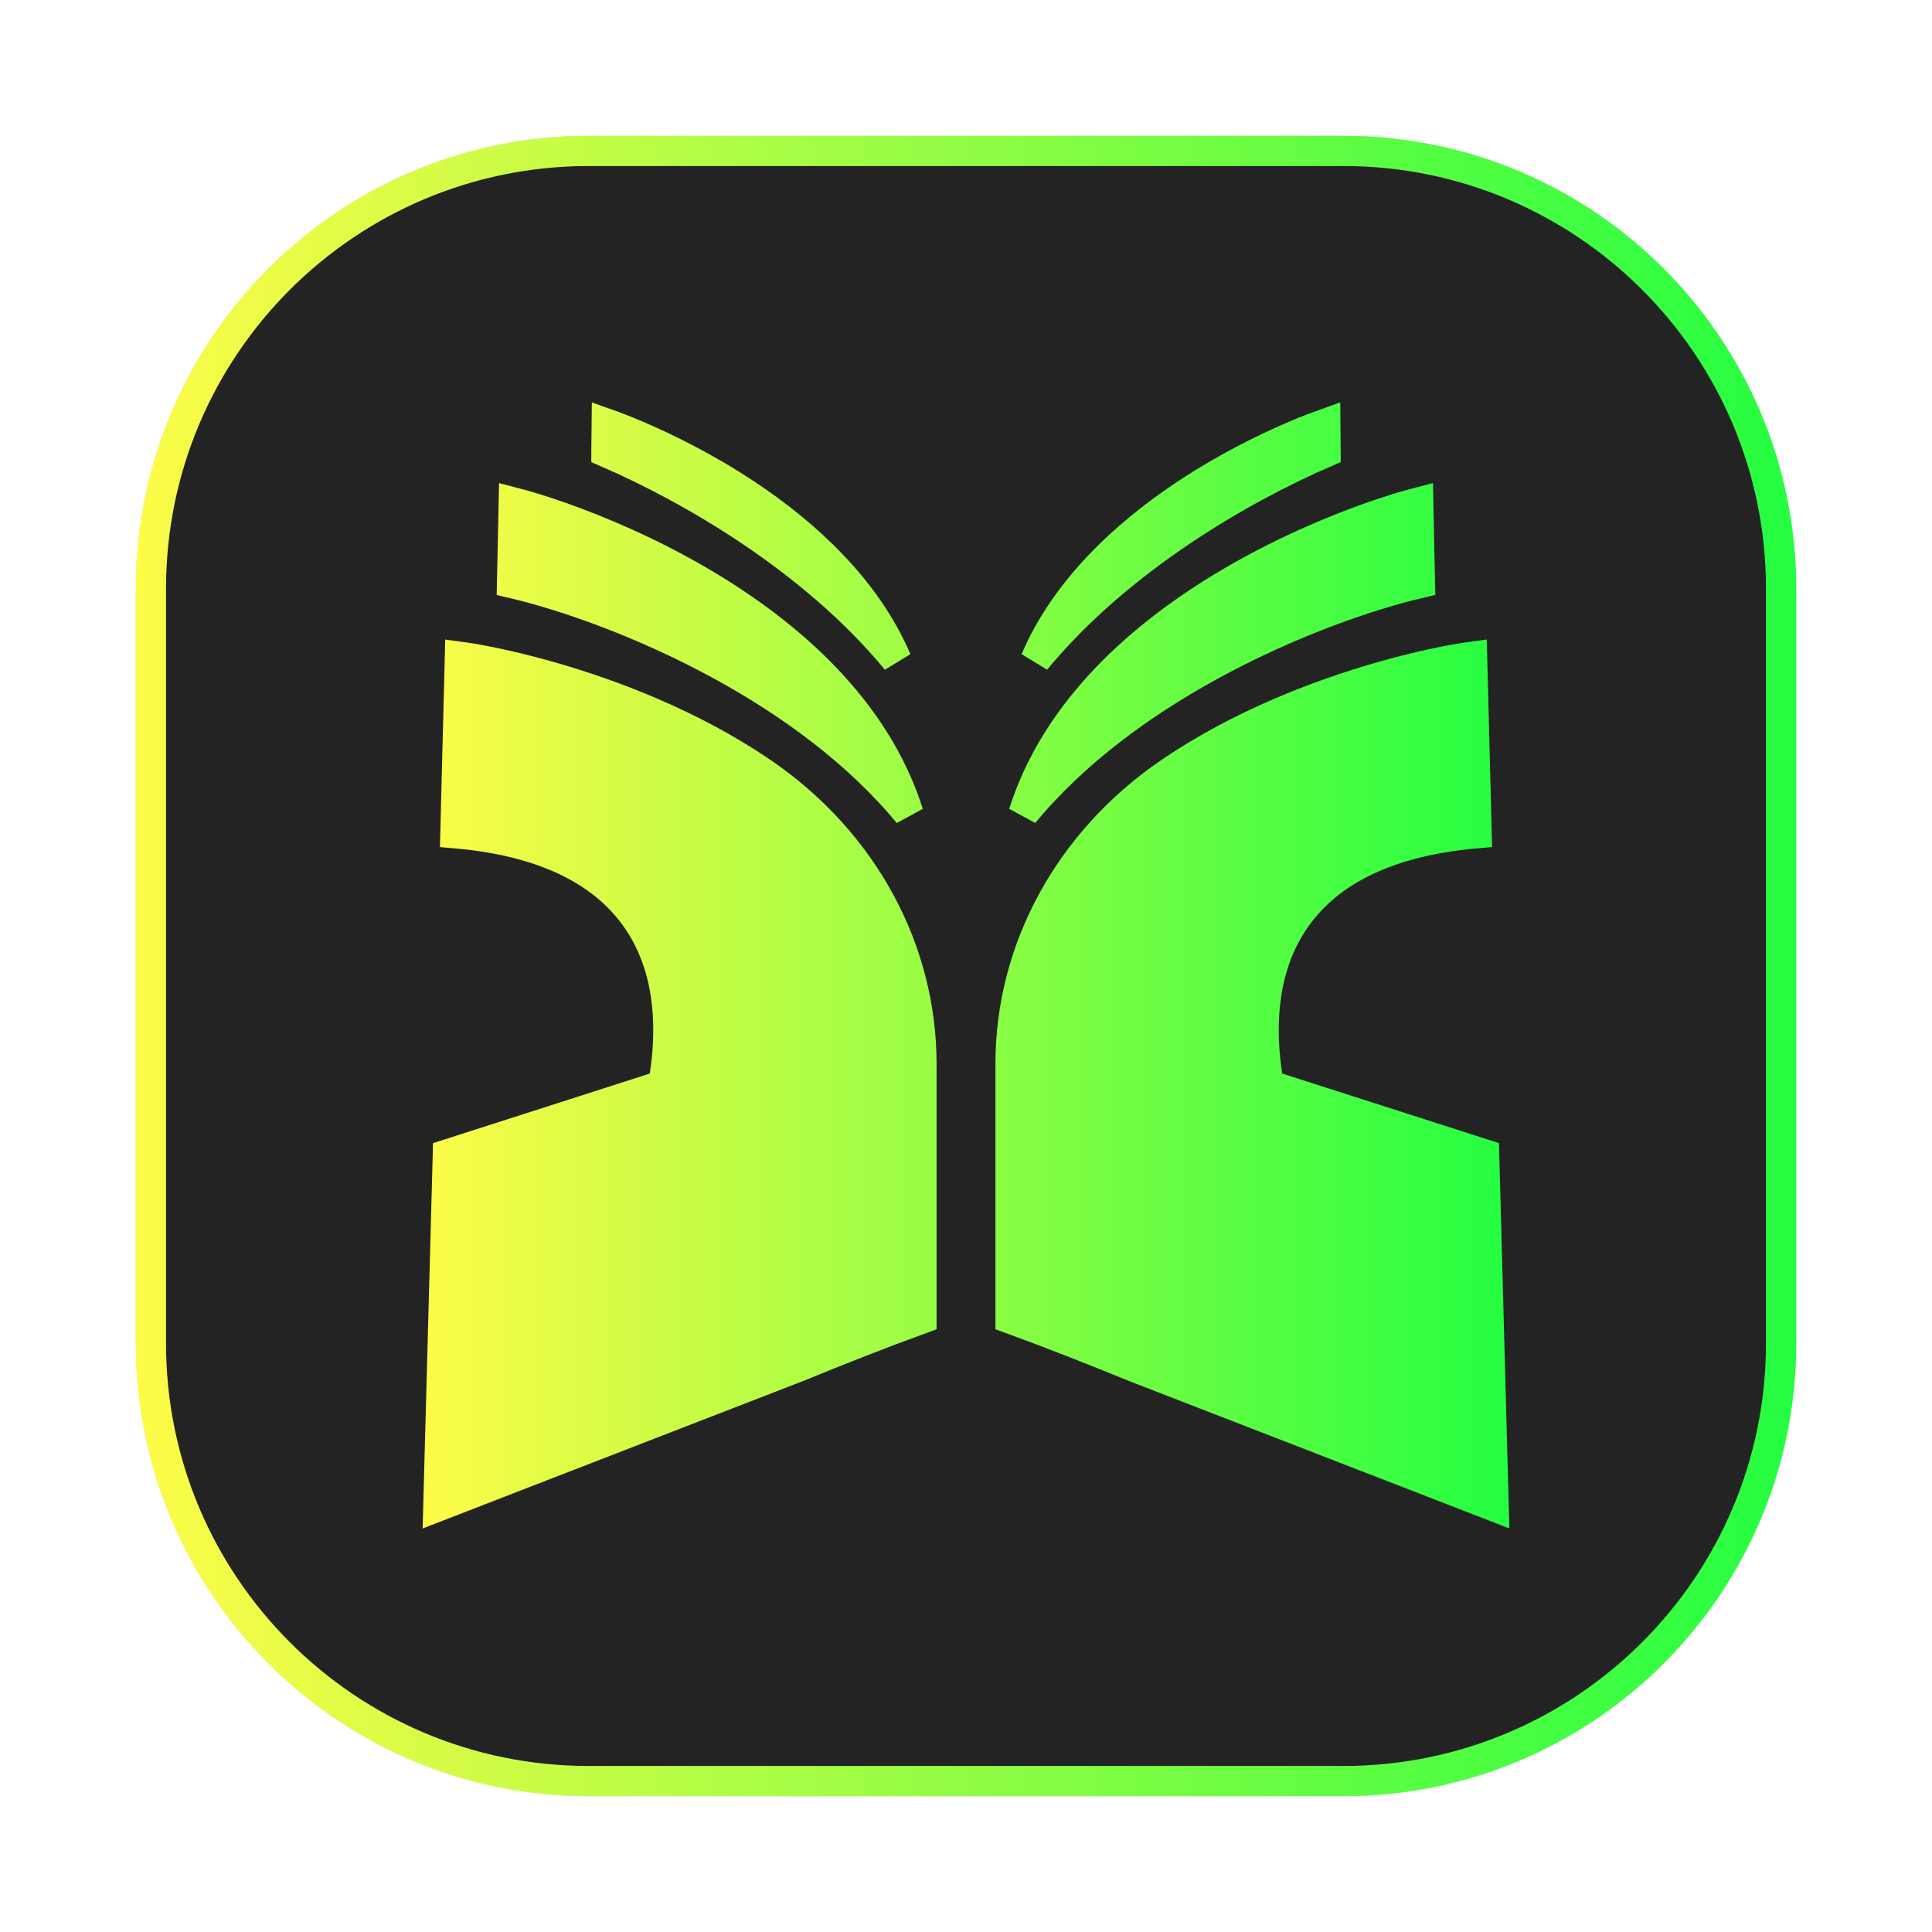 <svg width="64" height="64" viewBox="0 0 64 64" fill="none" xmlns="http://www.w3.org/2000/svg">
<g opacity="0.3" filter="url(#filter0_f_4_9544)">
<path d="M44.5 4.5H19.5C11.216 4.5 4.5 11.216 4.5 19.5V44.5C4.5 52.784 11.216 59.5 19.5 59.5H44.5C52.784 59.5 59.5 52.784 59.5 44.5V19.5C59.5 11.216 52.784 4.5 44.5 4.5Z" fill="#232323"/>
<path d="M19.5 5H44.5C52.508 5 59 11.492 59 19.5V44.5C59 52.508 52.508 59 44.5 59H19.5C11.492 59 5 52.508 5 44.5V19.5C5 11.492 11.492 5 19.5 5Z" stroke="url(#paint0_linear_4_9544)"/>
</g>
<path d="M19.5 5H44.5C52.508 5 59 11.492 59 19.5V44.5C59 52.508 52.508 59 44.5 59H19.5C11.492 59 5 52.508 5 44.5V19.5C5 11.492 11.492 5 19.5 5Z" fill="#232323" stroke="url(#paint1_linear_4_9544)"/>
<path d="M48.315 21.824C48.488 21.794 48.639 21.771 48.766 21.754C48.816 23.703 48.865 25.653 48.915 27.602C45.632 27.887 43.746 29.079 42.76 30.662C41.745 32.29 41.763 34.209 41.98 35.637L42.026 35.943L42.321 36.038L49.165 38.235L49.48 49.894L37.578 45.281C36.213 44.723 34.845 44.183 33.475 43.683V35.235C33.475 31.479 35.388 27.876 38.778 25.572C41.094 23.997 43.722 22.999 45.785 22.412C46.814 22.119 47.695 21.93 48.315 21.824ZM21.679 36.039L21.974 35.944L22.02 35.638C22.237 34.209 22.255 32.291 21.24 30.663C20.254 29.081 18.368 27.888 15.085 27.603C15.093 27.28 15.101 26.958 15.11 26.635C15.151 25.009 15.192 23.382 15.234 21.755C15.361 21.772 15.512 21.795 15.685 21.825C16.305 21.931 17.186 22.12 18.215 22.413C20.278 23 22.906 23.998 25.222 25.573C28.612 27.877 30.525 31.48 30.525 35.236V43.684C29.155 44.184 27.787 44.724 26.422 45.282L14.52 49.895L14.835 38.236L21.679 36.039ZM42.914 14.422C43.305 14.256 43.641 14.127 43.903 14.034C43.904 14.203 43.906 14.371 43.908 14.54C43.91 14.686 43.912 14.833 43.913 14.979C41.132 16.18 37.06 18.523 34.301 21.866C35.302 19.524 37.279 17.701 39.279 16.373C40.612 15.488 41.93 14.84 42.914 14.422ZM45.459 17.116C46.093 16.894 46.618 16.738 46.982 16.644C46.994 17.241 47.007 17.838 47.019 18.435C47.025 18.728 47.031 19.021 47.038 19.314C45.321 19.715 42.664 20.628 40.013 22.091C37.815 23.303 35.588 24.91 33.908 26.944C34.997 23.499 37.851 21.005 40.736 19.303C42.466 18.282 44.178 17.566 45.459 17.116ZM20.097 14.035C20.359 14.128 20.695 14.257 21.086 14.423C22.07 14.841 23.388 15.489 24.721 16.374C26.721 17.702 28.698 19.525 29.699 21.867C26.94 18.524 22.868 16.181 20.087 14.98C20.087 14.92 20.088 14.859 20.089 14.799C20.091 14.544 20.094 14.29 20.097 14.035ZM17.018 16.645C17.382 16.739 17.907 16.895 18.541 17.117C19.822 17.567 21.534 18.283 23.264 19.304C26.149 21.006 29.003 23.5 30.092 26.945C28.412 24.911 26.185 23.304 23.987 22.092C21.336 20.63 18.68 19.716 16.962 19.315L16.992 17.893L17.018 16.645Z" fill="url(#paint2_linear_4_9544)" stroke="url(#paint3_linear_4_9544)"/>
<defs>
<filter id="filter0_f_4_9544" x="3.263" y="3.263" width="57.475" height="57.475" filterUnits="userSpaceOnUse" color-interpolation-filters="sRGB">
<feFlood flood-opacity="0" result="BackgroundImageFix"/>
<feBlend mode="normal" in="SourceGraphic" in2="BackgroundImageFix" result="shape"/>
<feGaussianBlur stdDeviation="0.619" result="effect1_foregroundBlur_4_9544"/>
</filter>
<linearGradient id="paint0_linear_4_9544" x1="4.5" y1="32" x2="59.5" y2="32" gradientUnits="userSpaceOnUse">
<stop stop-color="#FDFC47"/>
<stop offset="1" stop-color="#24FE41"/>
</linearGradient>
<linearGradient id="paint1_linear_4_9544" x1="4.5" y1="32" x2="59.5" y2="32" gradientUnits="userSpaceOnUse">
<stop stop-color="#FDFC47"/>
<stop offset="1" stop-color="#24FE41"/>
</linearGradient>
<linearGradient id="paint2_linear_4_9544" x1="14" y1="32.001" x2="50" y2="32.001" gradientUnits="userSpaceOnUse">
<stop stop-color="#FDFC47"/>
<stop offset="1" stop-color="#24FE41"/>
</linearGradient>
<linearGradient id="paint3_linear_4_9544" x1="14" y1="32.001" x2="50" y2="32.001" gradientUnits="userSpaceOnUse">
<stop stop-color="#FDFC47"/>
<stop offset="1" stop-color="#24FE41"/>
</linearGradient>
</defs>
</svg>

